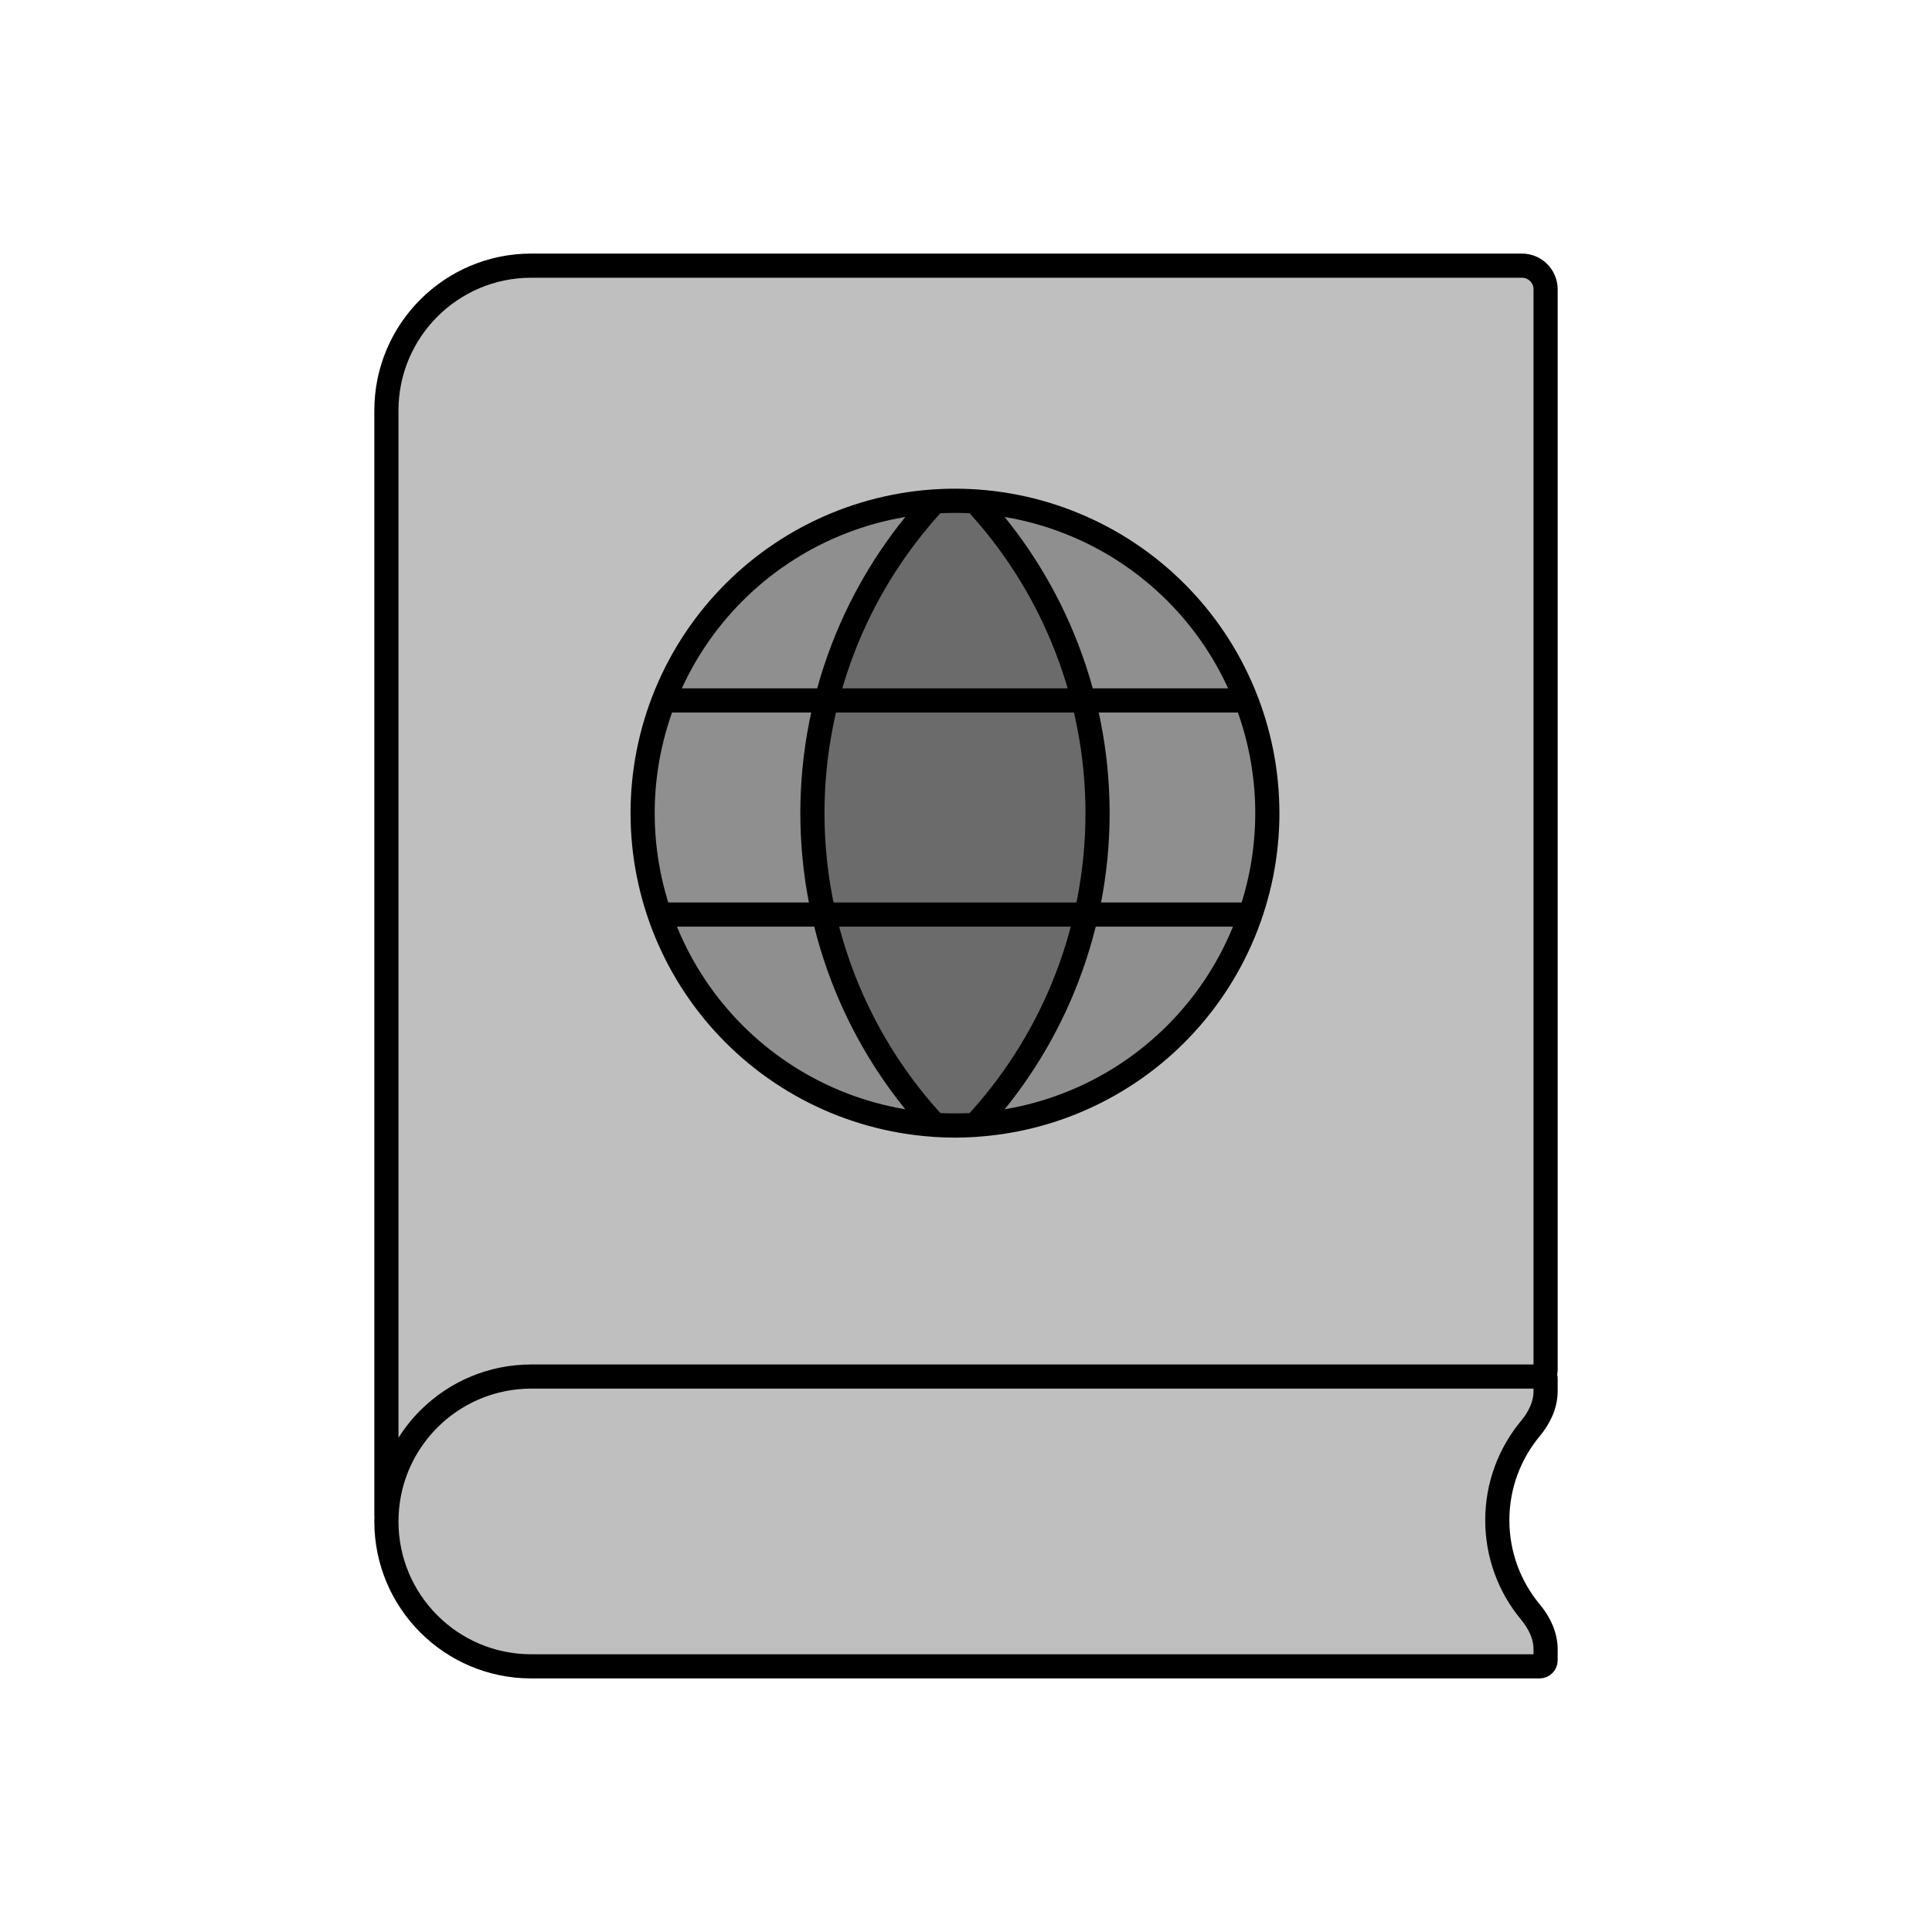 <svg viewBox="0 0 80 80" fill="none">
  <path d="M22 11H63.02C63.561 11 64 11.439 64 11.98V56.75C64 56.888 63.888 57 63.75 57H22C18.77 57 16.136 59.552 16.005 62.75C16.005 62.755 16 62.755 16 62.75V17C16 13.686 18.686 11 22 11Z" fill="currentColor" fill-opacity="0.25" />
  <path d="M63.376 66.755C63.741 67.194 64 67.727 64 68.298V68.75C64 68.888 63.888 69 63.75 69H22C18.686 69 16 66.314 16 63C16 59.686 18.686 57 22 57H63.938C63.972 57 64 57.028 64 57.062V57.602C64 58.173 63.741 58.706 63.376 59.145C62.517 60.176 62 61.503 62 62.95C62 64.397 62.517 65.724 63.376 66.755Z" fill="currentColor" fill-opacity="0.25" />
  <path d="M34.594 21.72C37.763 20.407 41.324 20.407 44.493 21.72C47.663 23.033 50.181 25.551 51.493 28.72C52.806 31.889 52.806 35.45 51.493 38.62C50.181 41.789 47.663 44.307 44.493 45.62C41.324 46.932 37.763 46.932 34.594 45.62C31.425 44.307 28.907 41.789 27.594 38.62C26.281 35.45 26.281 31.889 27.594 28.72C28.907 25.551 31.425 23.033 34.594 21.72Z" fill="currentColor" fill-opacity="0.25" />
  <path d="M44.003 26.412C45.929 31.06 45.929 36.282 44.003 40.931C43.132 43.034 41.899 44.942 40.379 46.579C39.823 46.615 39.265 46.615 38.709 46.579C37.189 44.942 35.956 43.033 35.084 40.93C33.159 36.281 33.159 31.059 35.084 26.41C35.955 24.308 37.188 22.401 38.707 20.764C39.264 20.728 39.822 20.728 40.38 20.764C41.899 22.401 43.132 24.308 44.003 26.412Z" fill="currentColor" fill-opacity="0.25" />
  <path d="M22 57C18.77 57 16.136 59.552 16.005 62.75C16.005 62.755 16 62.755 16 62.75V17C16 13.686 18.686 11 22 11H63.02C63.561 11 64 11.439 64 11.98V56.75C64 56.888 63.888 57 63.75 57H22ZM22 57C18.686 57 16 59.686 16 63C16 66.314 18.686 69 22 69H63.75C63.888 69 64 68.888 64 68.75V68.298C64 67.727 63.741 67.194 63.376 66.755C62.517 65.724 62 64.397 62 62.95C62 61.503 62.517 60.176 63.376 59.145C63.741 58.706 64 58.173 64 57.602V57.062C64 57.028 63.972 57 63.938 57H22ZM27.31 37.87H51.777M27.48 29.003H51.606M27.594 28.72C28.907 25.551 31.425 23.033 34.594 21.72C37.763 20.407 41.324 20.407 44.493 21.72C47.663 23.033 50.181 25.551 51.493 28.72C52.806 31.889 52.806 35.45 51.493 38.62C50.181 41.789 47.663 44.307 44.493 45.62C41.324 46.932 37.763 46.932 34.594 45.62C31.425 44.307 28.907 41.789 27.594 38.62C26.281 35.45 26.281 31.889 27.594 28.72ZM44.003 40.931C45.929 36.282 45.929 31.06 44.003 26.412C43.132 24.308 41.899 22.401 40.38 20.764C39.822 20.728 39.264 20.728 38.707 20.764C37.188 22.401 35.955 24.308 35.084 26.41C33.159 31.059 33.159 36.281 35.084 40.93C35.956 43.033 37.189 44.942 38.709 46.579C39.265 46.615 39.823 46.615 40.379 46.579C41.899 44.942 43.132 43.034 44.003 40.931Z" stroke="currentColor" stroke-linecap="round" stroke-linejoin="round" />
</svg>